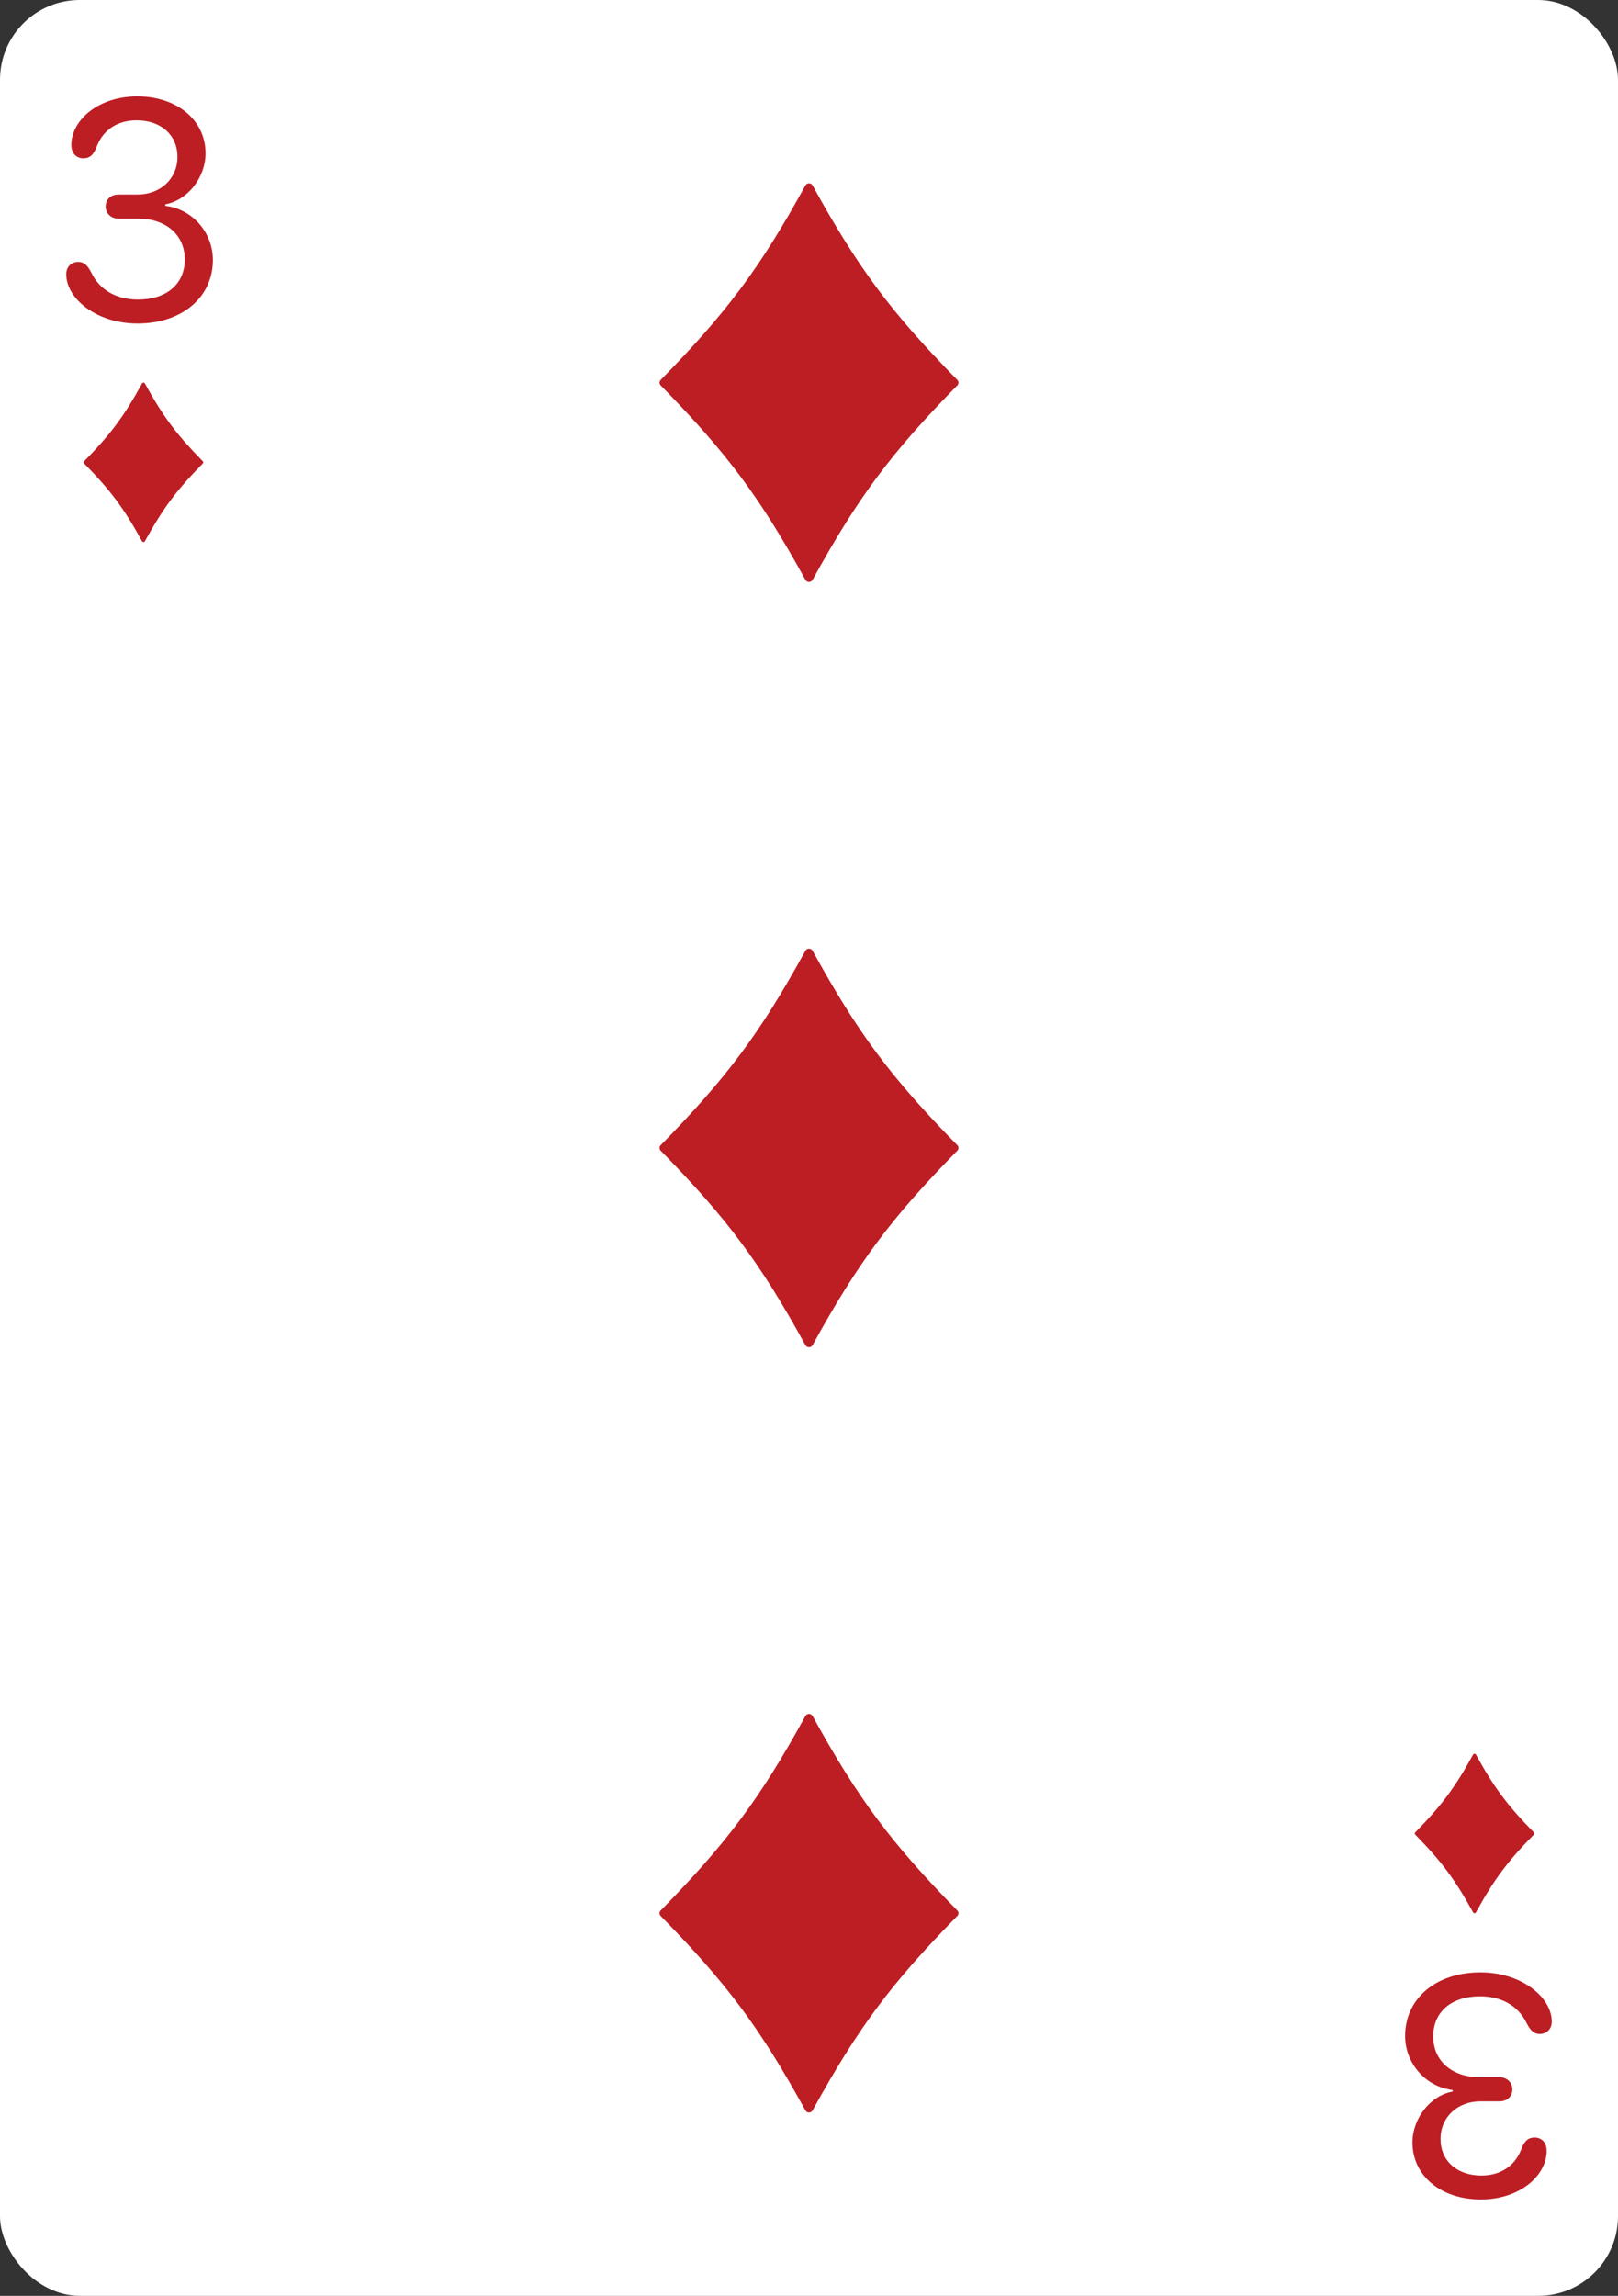 <svg width="203" height="288" viewBox="0 0 203 288" fill="none" xmlns="http://www.w3.org/2000/svg">
<rect x="0" y="0" width="203" height="288" fill="#333333" stroke="none"/>
<g clip-path="url(#clip0_102_639)">
<rect width="203" height="288" rx="10" fill="white"/>
<path d="M8.311 34.395C8.311 33.494 8.932 32.853 9.812 32.853C10.513 32.853 10.954 33.213 11.474 34.234C12.515 36.377 14.597 37.578 17.32 37.578C20.903 37.578 23.186 35.616 23.186 32.553C23.186 29.49 20.843 27.428 17.36 27.428H14.857C13.937 27.428 13.256 26.767 13.256 25.906C13.256 25.025 13.896 24.405 14.857 24.405H17.22C20.143 24.405 22.265 22.423 22.265 19.68C22.265 16.938 20.203 15.096 17.14 15.096C14.757 15.096 12.956 16.277 12.155 18.339C11.754 19.44 11.254 19.86 10.473 19.86C9.552 19.86 8.952 19.2 8.952 18.199C8.952 15.096 12.295 12.093 17.22 12.093C22.225 12.093 25.788 15.076 25.788 19.24C25.788 22.263 23.526 25.145 20.743 25.626V25.826C24.127 26.206 26.709 29.169 26.709 32.613C26.709 37.297 22.825 40.581 17.26 40.581C12.095 40.581 8.311 37.458 8.311 34.395Z" fill="#BC1E24"/>
<path d="M18.18 48.104C18.104 47.965 17.896 47.965 17.82 48.104C15.526 52.272 13.872 54.478 10.555 57.865C10.482 57.94 10.482 58.06 10.555 58.135C13.872 61.522 15.526 63.728 17.82 67.896C17.896 68.035 18.104 68.035 18.18 67.896C20.474 63.728 22.128 61.522 25.445 58.135C25.518 58.06 25.518 57.94 25.445 57.865C22.128 54.478 20.474 52.272 18.18 48.104Z" fill="#BC1E24"/>
<path d="M194.689 253.605C194.689 254.506 194.068 255.147 193.188 255.147C192.487 255.147 192.046 254.787 191.526 253.766C190.485 251.624 188.403 250.422 185.68 250.422C182.097 250.422 179.814 252.384 179.814 255.447C179.814 258.51 182.157 260.572 185.64 260.572L188.143 260.572C189.063 260.572 189.744 261.233 189.744 262.094C189.744 262.975 189.104 263.595 188.143 263.595L185.78 263.595C182.857 263.595 180.735 265.577 180.735 268.32C180.735 271.062 182.797 272.904 185.86 272.904C188.243 272.904 190.044 271.723 190.845 269.661C191.246 268.56 191.746 268.14 192.527 268.14C193.448 268.14 194.048 268.8 194.048 269.801C194.048 272.904 190.705 275.907 185.78 275.907C180.775 275.907 177.212 272.924 177.212 268.76C177.212 265.737 179.474 262.854 182.257 262.374L182.257 262.174C178.874 261.793 176.291 258.831 176.291 255.387C176.291 250.703 180.175 247.419 185.74 247.419C190.905 247.419 194.689 250.542 194.689 253.605Z" fill="#BC1E24"/>
<path d="M184.82 239.896C184.896 240.035 185.104 240.035 185.18 239.896C187.474 235.728 189.128 233.522 192.445 230.135C192.518 230.06 192.518 229.94 192.445 229.865C189.128 226.478 187.474 224.272 185.18 220.104C185.104 219.965 184.896 219.965 184.82 220.104C182.526 224.272 180.872 226.478 177.555 229.865C177.482 229.94 177.482 230.06 177.555 230.135C180.872 233.522 182.526 235.728 184.82 239.896Z" fill="#BC1E24"/>
<path d="M101.95 23.26C101.759 22.913 101.241 22.913 101.05 23.26C95.316 33.681 91.18 39.196 82.888 47.662C82.704 47.85 82.704 48.15 82.888 48.338C91.18 56.804 95.316 62.319 101.05 72.74C101.241 73.087 101.759 73.087 101.95 72.74C107.684 62.319 111.819 56.804 120.112 48.338C120.296 48.15 120.296 47.85 120.112 47.662C111.819 39.196 107.684 33.681 101.95 23.26Z" fill="#BC1E24"/>
<path d="M101.95 119.26C101.759 118.913 101.241 118.913 101.05 119.26C95.316 129.681 91.18 135.196 82.888 143.662C82.704 143.85 82.704 144.15 82.888 144.338C91.18 152.804 95.316 158.319 101.05 168.74C101.241 169.087 101.759 169.087 101.95 168.74C107.684 158.319 111.819 152.804 120.112 144.338C120.296 144.15 120.296 143.85 120.112 143.662C111.819 135.196 107.684 129.681 101.95 119.26Z" fill="#BC1E24"/>
<path d="M101.95 215.26C101.759 214.913 101.241 214.913 101.05 215.26C95.316 225.681 91.18 231.196 82.888 239.662C82.704 239.85 82.704 240.15 82.888 240.338C91.18 248.804 95.316 254.319 101.05 264.74C101.241 265.087 101.759 265.087 101.95 264.74C107.684 254.319 111.819 248.804 120.112 240.338C120.296 240.15 120.296 239.85 120.112 239.662C111.819 231.196 107.684 225.681 101.95 215.26Z" fill="#BC1E24"/>
</g>
<defs>
<clipPath id="clip0_102_639">
<rect width="203" height="288" rx="10" fill="white"/>
</clipPath>
</defs>
</svg>
